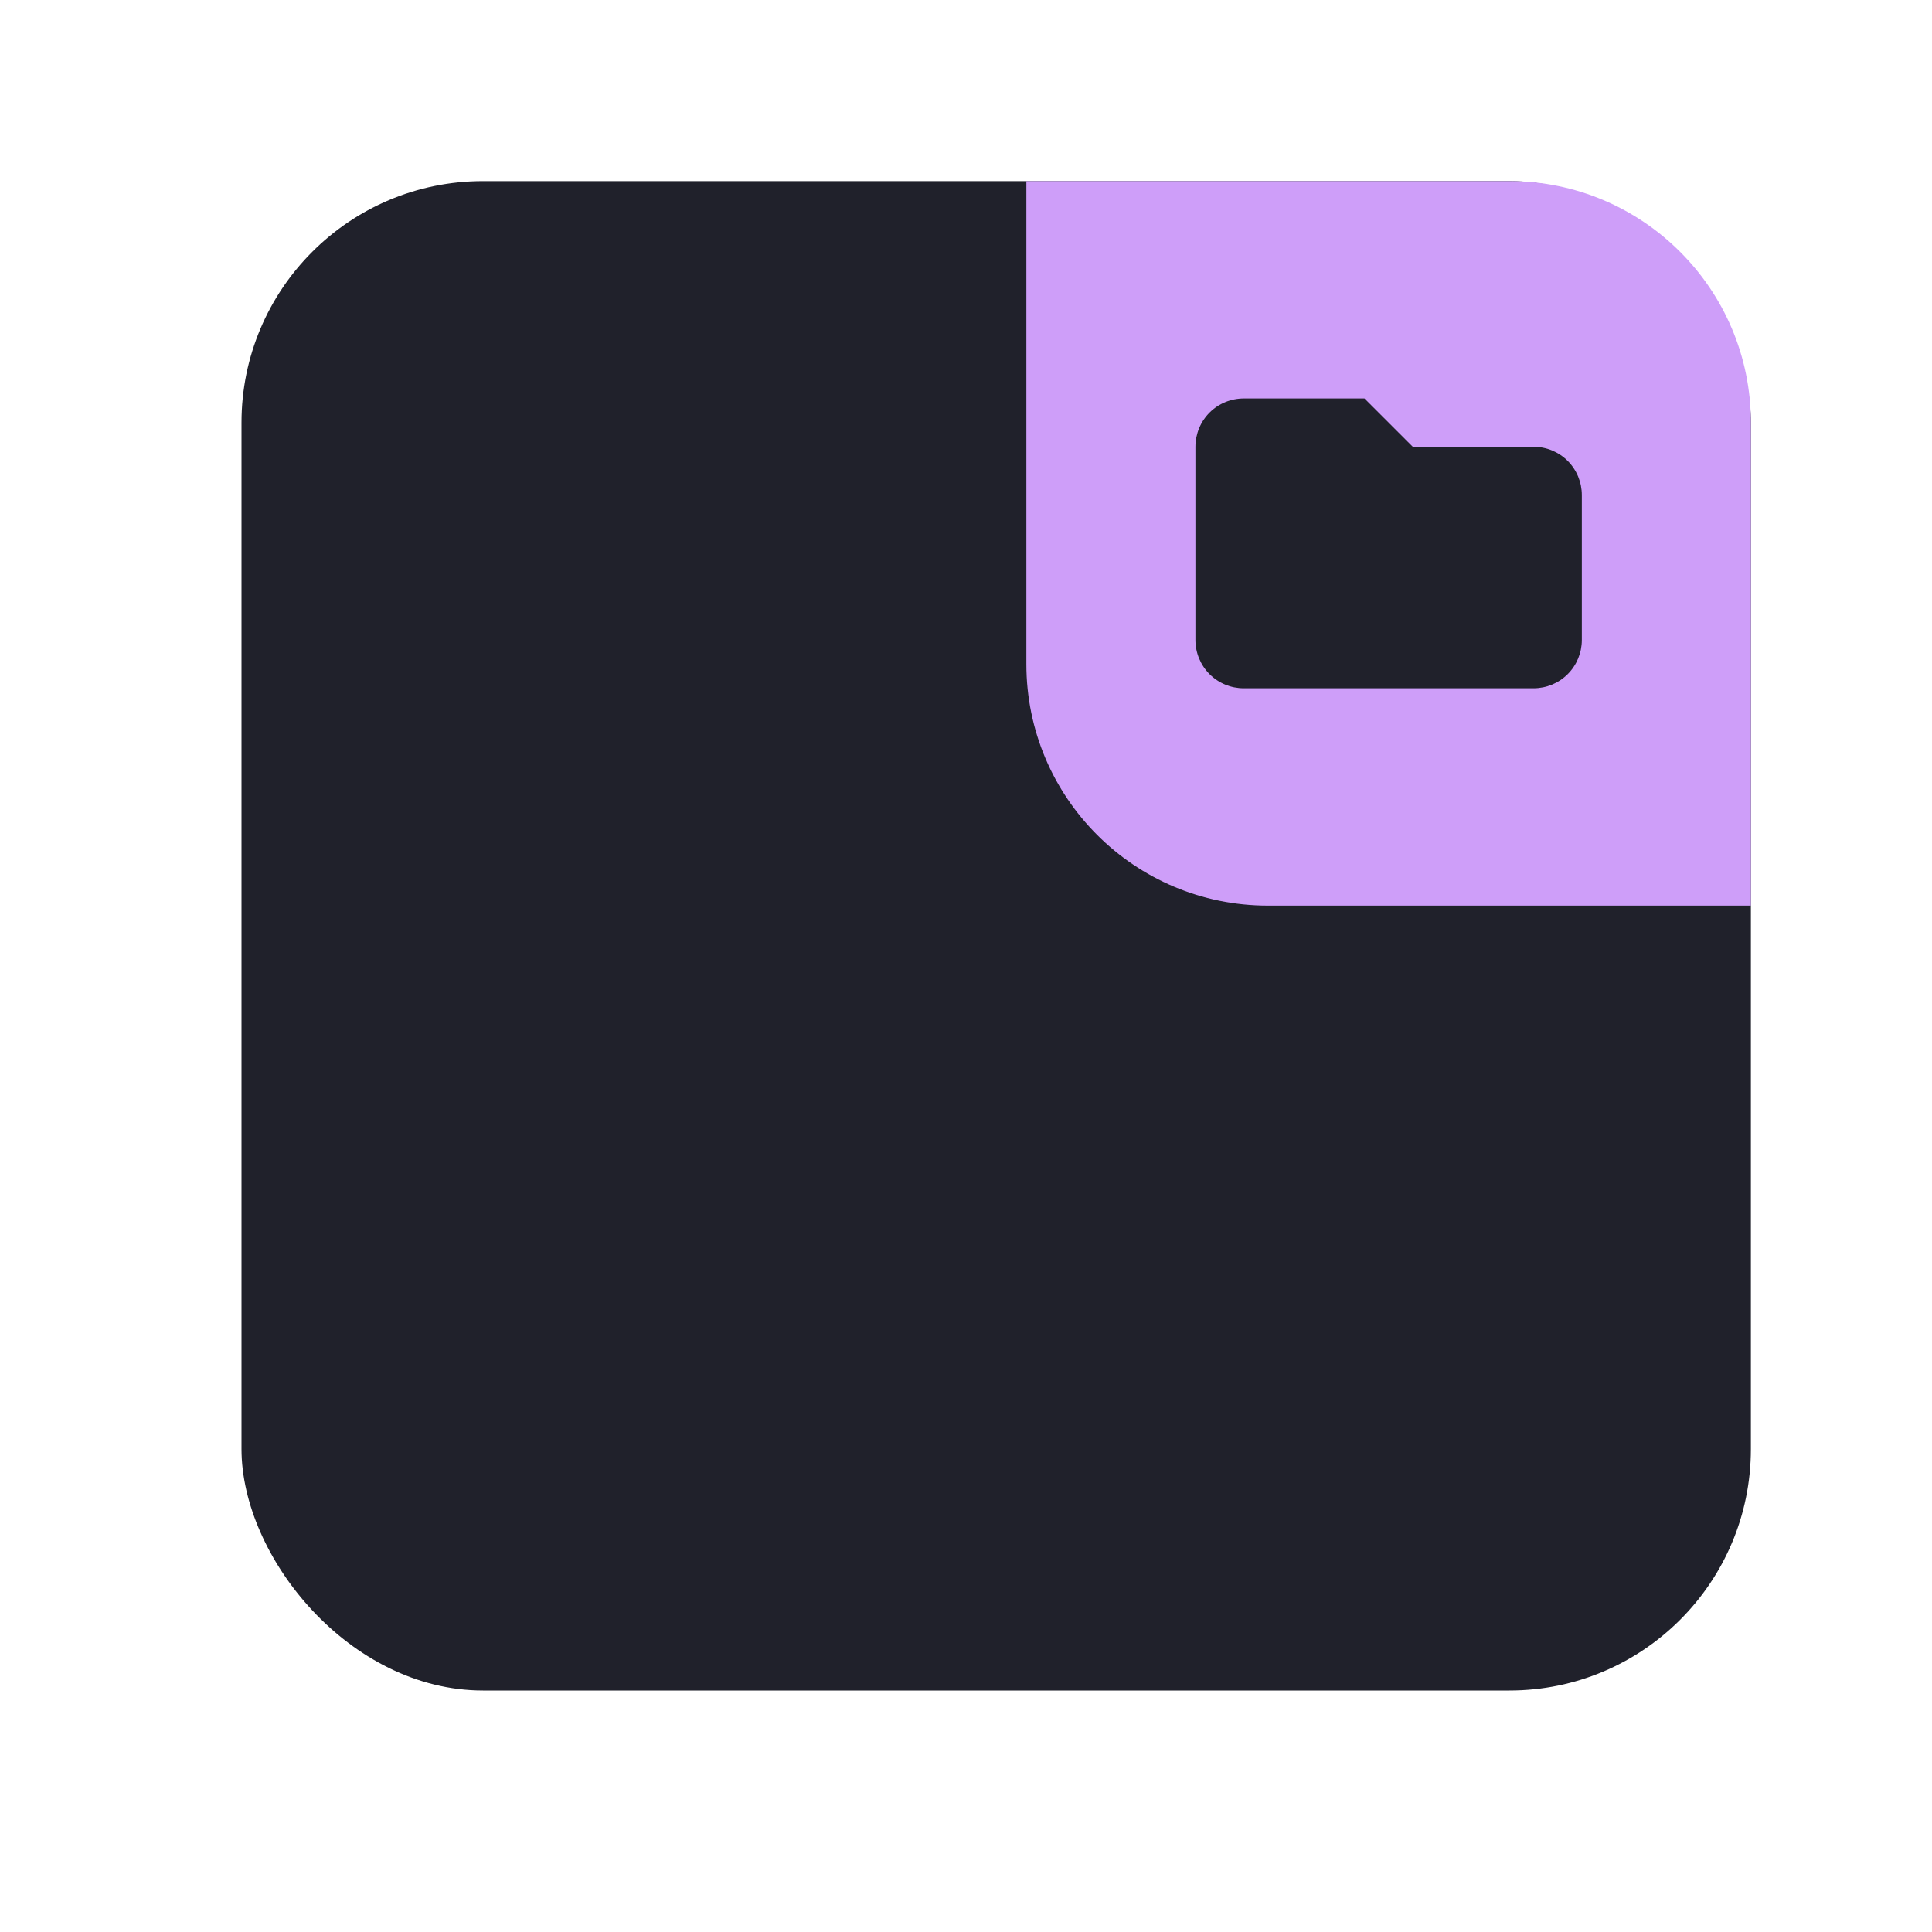 <svg width="32" height="32" viewBox="0 0 32 32" fill="none" xmlns="http://www.w3.org/2000/svg">
<rect x="4" y="3" width="25" height="25" rx="4" fill="#20212b"/>
<g clip-path="url(#clip0)">
<path d="M17 3H25C27.209 3 29 4.791 29 7V15H21C18.791 15 17 13.209 17 11V3Z" fill="#CE9EF9"/>
<g filter="url(#filter0_d)">
<circle cx="29.25" cy="14.75" r="3.75" fill="#CE9EF9"/>
</g>
<path d="M19.8 7.4C19.8 7.188 19.884 6.984 20.034 6.834C20.184 6.684 20.388 6.6 20.6 6.6H22.6L23.4 7.4H25.4C25.612 7.4 25.816 7.484 25.966 7.634C26.116 7.784 26.2 7.988 26.2 8.2V10.6C26.2 10.812 26.116 11.016 25.966 11.166C25.816 11.316 25.612 11.4 25.4 11.4H20.6C20.388 11.4 20.184 11.316 20.034 11.166C19.884 11.016 19.8 10.812 19.8 10.6V7.4Z" fill="#20212b"/>
</g>
<defs>
<filter id="filter0_d" x="9.5" y="-1" width="39.5" height="39.5" filterUnits="userSpaceOnUse" color-interpolation-filters="sRGB">
<feFlood flood-opacity="0" result="BackgroundImageFix"/>
<feColorMatrix in="SourceAlpha" type="matrix" values="0 0 0 0 0 0 0 0 0 0 0 0 0 0 0 0 0 0 127 0" result="hardAlpha"/>
<feOffset dy="4"/>
<feGaussianBlur stdDeviation="8"/>
<feComposite in2="hardAlpha" operator="out"/>
<feColorMatrix type="matrix" values="0 0 0 0 0 0 0 0 0 0 0 0 0 0 0 0 0 0 0.3 0"/>
<feBlend mode="normal" in2="BackgroundImageFix" result="effect1_dropShadow"/>
<feBlend mode="normal" in="SourceGraphic" in2="effect1_dropShadow" result="shape"/>
</filter>
<clipPath id="clip0">
<path d="M17 3H25C27.209 3 29 4.791 29 7V15H21C18.791 15 17 13.209 17 11V3Z" fill="white"/>
</clipPath>
</defs>
</svg>

